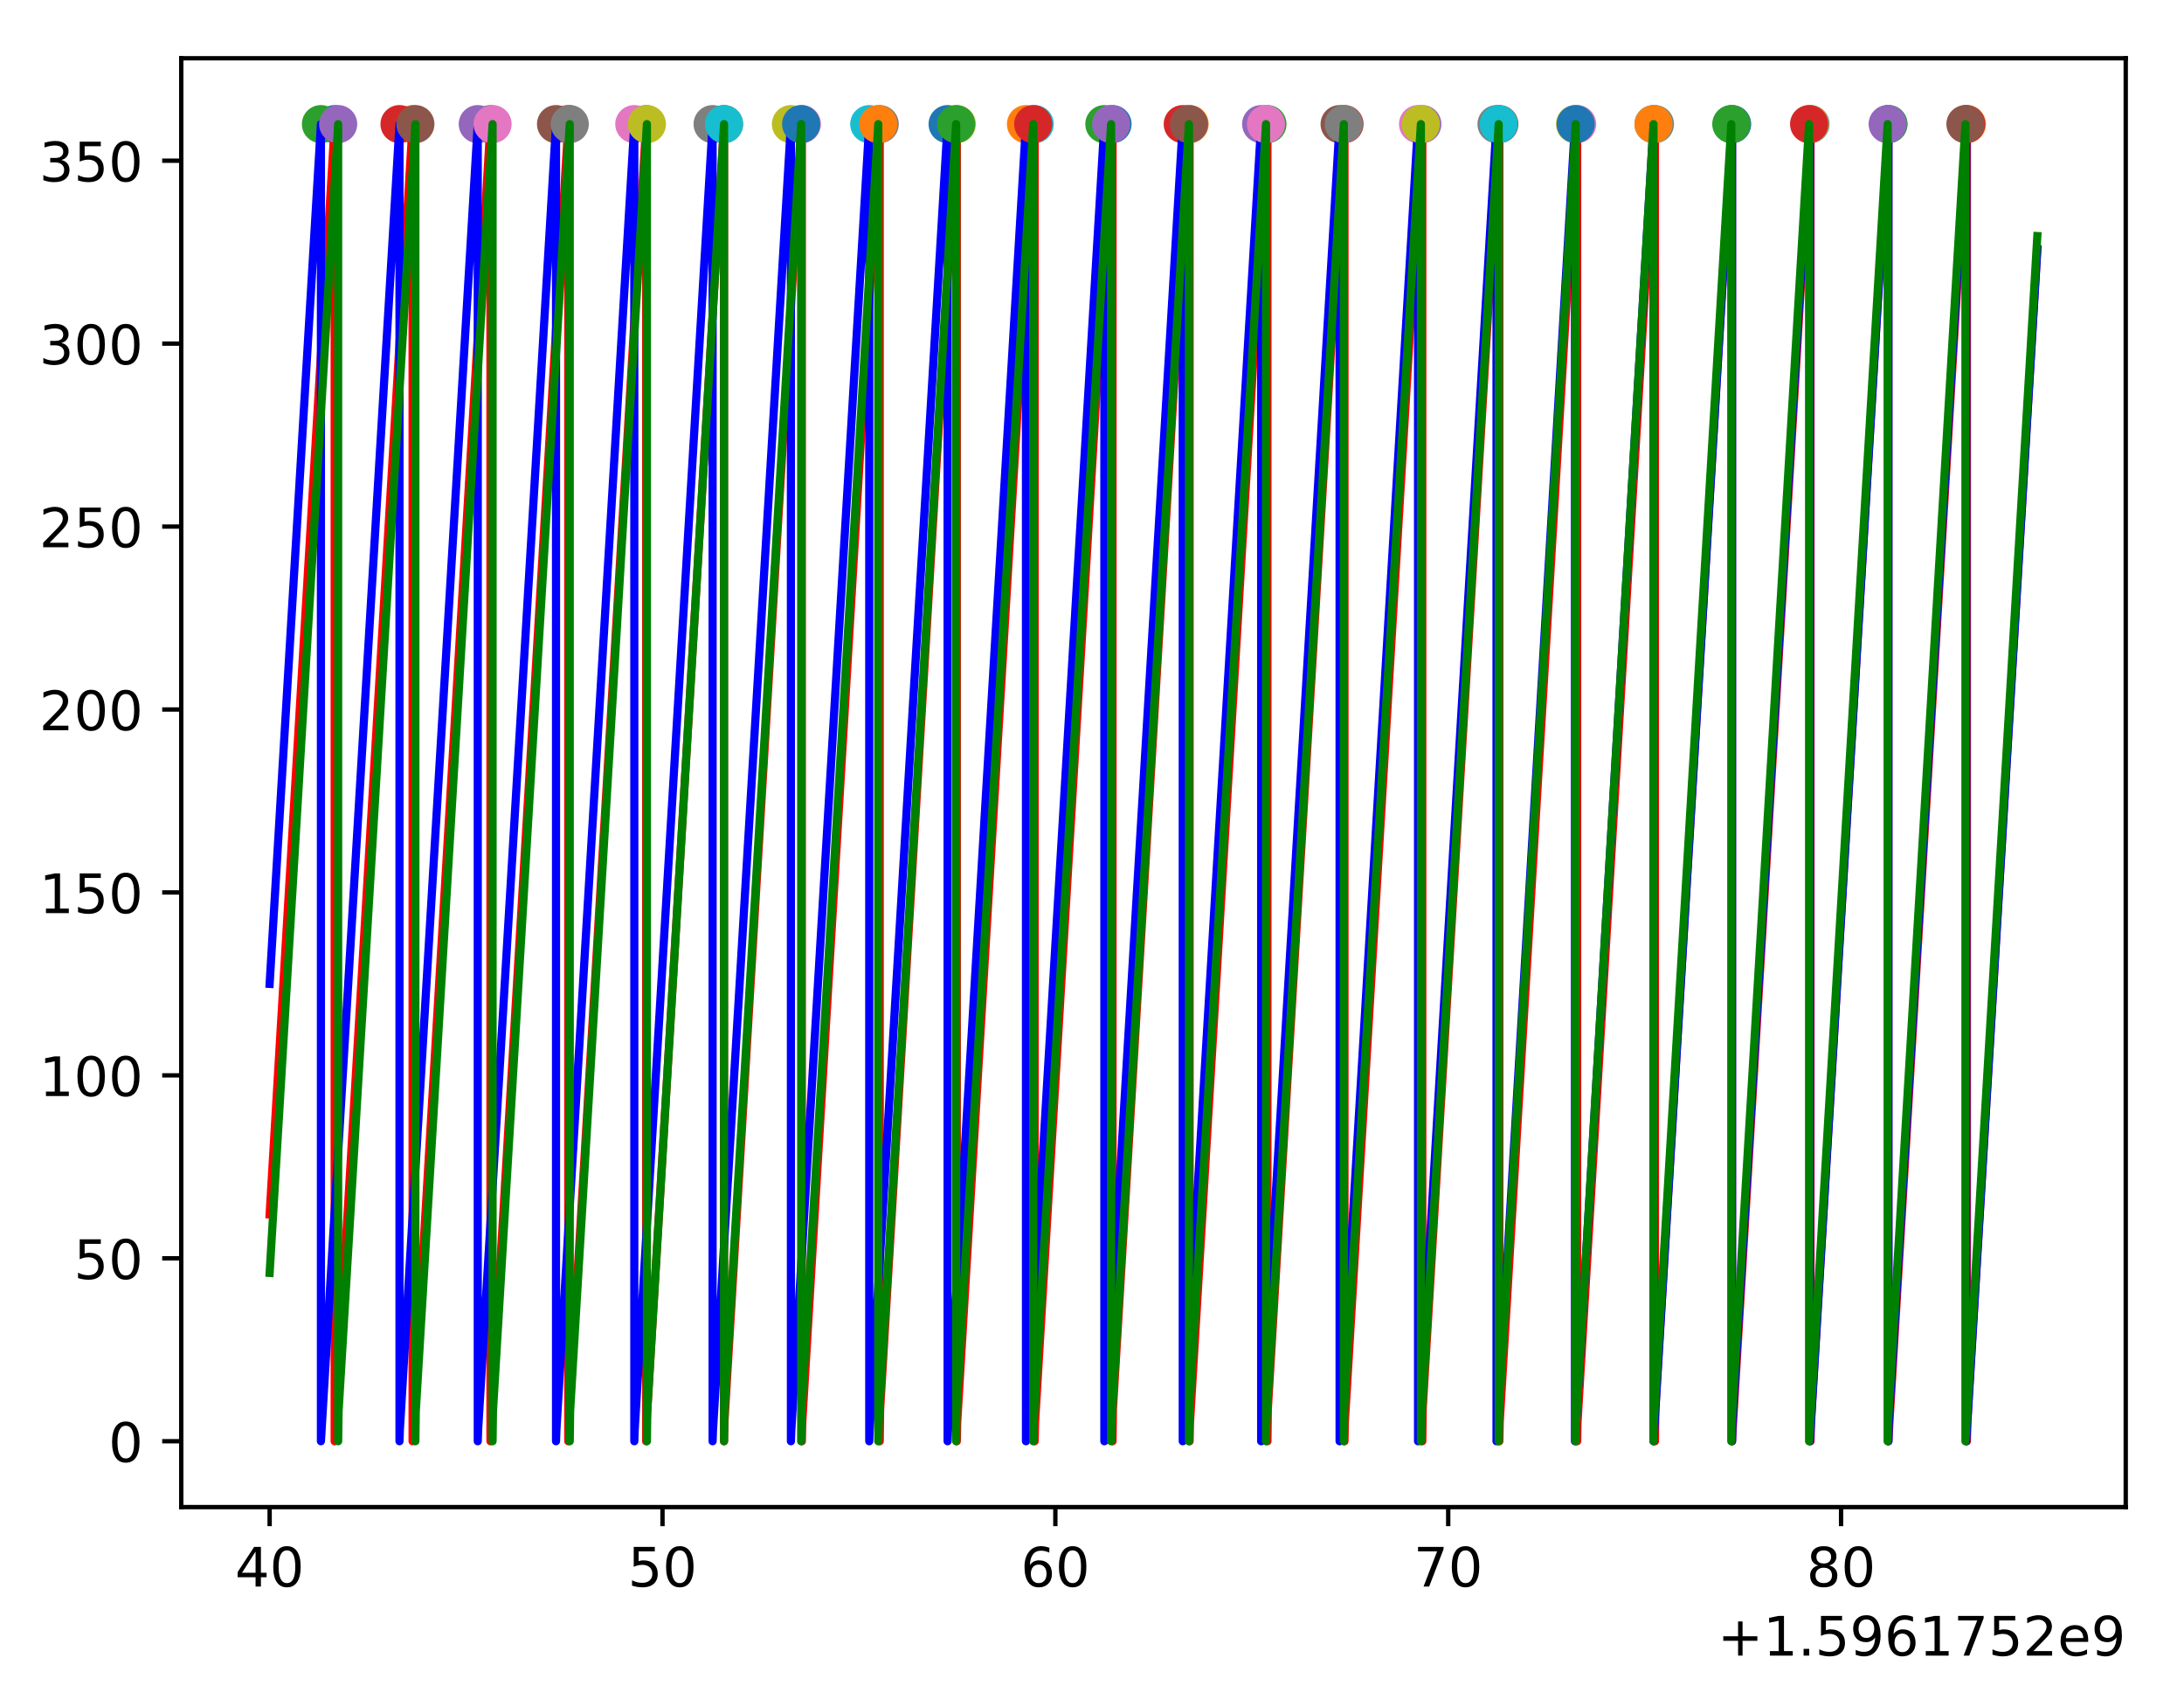 <?xml version="1.0" encoding="utf-8" standalone="no"?>
<!DOCTYPE svg PUBLIC "-//W3C//DTD SVG 1.1//EN"
  "http://www.w3.org/Graphics/SVG/1.1/DTD/svg11.dtd">
<!-- Created with matplotlib (https://matplotlib.org/) -->
<svg height="313.368pt" version="1.1" viewBox="0 0 401.108 313.368" width="401.108pt" xmlns="http://www.w3.org/2000/svg" xmlns:xlink="http://www.w3.org/1999/xlink">
 <defs>
  <style type="text/css">
*{stroke-linecap:butt;stroke-linejoin:round;}
  </style>
 </defs>
 <g id="figure_1">
  <g id="patch_1">
   <path d="M 0 313.368 
L 401.108 313.368 
L 401.108 0 
L 0 0 
z
" style="fill:#ffffff;"/>
  </g>
  <g id="axes_1">
   <g id="patch_2">
    <path d="M 33.288 276.812 
L 390.408 276.812 
L 390.408 10.7 
L 33.288 10.7 
z
" style="fill:#ffffff;"/>
   </g>
   <g id="matplotlib.axis_1">
    <g id="xtick_1">
     <g id="line2d_1">
      <defs>
       <path d="M 0 0 
L 0 3.5 
" id="m1f802577fe" style="stroke:#000000;stroke-width:0.8;"/>
      </defs>
      <g>
       <use style="stroke:#000000;stroke-width:0.8;" x="49.52" xlink:href="#m1f802577fe" y="276.812"/>
      </g>
     </g>
     <g id="text_1">
      <!-- 40 -->
      <defs>
       <path d="M 37.797 64.312 
L 12.891 25.391 
L 37.797 25.391 
z
M 35.203 72.906 
L 47.609 72.906 
L 47.609 25.391 
L 58.016 25.391 
L 58.016 17.188 
L 47.609 17.188 
L 47.609 0 
L 37.797 0 
L 37.797 17.188 
L 4.891 17.188 
L 4.891 26.703 
z
" id="DejaVuSans-52"/>
       <path d="M 31.781 66.406 
Q 24.172 66.406 20.328 58.906 
Q 16.5 51.422 16.5 36.375 
Q 16.5 21.391 20.328 13.891 
Q 24.172 6.391 31.781 6.391 
Q 39.453 6.391 43.281 13.891 
Q 47.125 21.391 47.125 36.375 
Q 47.125 51.422 43.281 58.906 
Q 39.453 66.406 31.781 66.406 
z
M 31.781 74.219 
Q 44.047 74.219 50.516 64.516 
Q 56.984 54.828 56.984 36.375 
Q 56.984 17.969 50.516 8.266 
Q 44.047 -1.422 31.781 -1.422 
Q 19.531 -1.422 13.062 8.266 
Q 6.594 17.969 6.594 36.375 
Q 6.594 54.828 13.062 64.516 
Q 19.531 74.219 31.781 74.219 
z
" id="DejaVuSans-48"/>
      </defs>
      <g transform="translate(43.158 291.41)scale(0.1 -0.1)">
       <use xlink:href="#DejaVuSans-52"/>
       <use x="63.623" xlink:href="#DejaVuSans-48"/>
      </g>
     </g>
    </g>
    <g id="xtick_2">
     <g id="line2d_2">
      <g>
       <use style="stroke:#000000;stroke-width:0.8;" x="121.672" xlink:href="#m1f802577fe" y="276.812"/>
      </g>
     </g>
     <g id="text_2">
      <!-- 50 -->
      <defs>
       <path d="M 10.797 72.906 
L 49.516 72.906 
L 49.516 64.594 
L 19.828 64.594 
L 19.828 46.734 
Q 21.969 47.469 24.109 47.828 
Q 26.266 48.188 28.422 48.188 
Q 40.625 48.188 47.75 41.5 
Q 54.891 34.812 54.891 23.391 
Q 54.891 11.625 47.562 5.094 
Q 40.234 -1.422 26.906 -1.422 
Q 22.312 -1.422 17.547 -0.641 
Q 12.797 0.141 7.719 1.703 
L 7.719 11.625 
Q 12.109 9.234 16.797 8.062 
Q 21.484 6.891 26.703 6.891 
Q 35.156 6.891 40.078 11.328 
Q 45.016 15.766 45.016 23.391 
Q 45.016 31 40.078 35.438 
Q 35.156 39.891 26.703 39.891 
Q 22.75 39.891 18.812 39.016 
Q 14.891 38.141 10.797 36.281 
z
" id="DejaVuSans-53"/>
      </defs>
      <g transform="translate(115.309 291.41)scale(0.1 -0.1)">
       <use xlink:href="#DejaVuSans-53"/>
       <use x="63.623" xlink:href="#DejaVuSans-48"/>
      </g>
     </g>
    </g>
    <g id="xtick_3">
     <g id="line2d_3">
      <g>
       <use style="stroke:#000000;stroke-width:0.8;" x="193.824" xlink:href="#m1f802577fe" y="276.812"/>
      </g>
     </g>
     <g id="text_3">
      <!-- 60 -->
      <defs>
       <path d="M 33.016 40.375 
Q 26.375 40.375 22.484 35.828 
Q 18.609 31.297 18.609 23.391 
Q 18.609 15.531 22.484 10.953 
Q 26.375 6.391 33.016 6.391 
Q 39.656 6.391 43.531 10.953 
Q 47.406 15.531 47.406 23.391 
Q 47.406 31.297 43.531 35.828 
Q 39.656 40.375 33.016 40.375 
z
M 52.594 71.297 
L 52.594 62.312 
Q 48.875 64.062 45.094 64.984 
Q 41.312 65.922 37.594 65.922 
Q 27.828 65.922 22.672 59.328 
Q 17.531 52.734 16.797 39.406 
Q 19.672 43.656 24.016 45.922 
Q 28.375 48.188 33.594 48.188 
Q 44.578 48.188 50.953 41.516 
Q 57.328 34.859 57.328 23.391 
Q 57.328 12.156 50.688 5.359 
Q 44.047 -1.422 33.016 -1.422 
Q 20.359 -1.422 13.672 8.266 
Q 6.984 17.969 6.984 36.375 
Q 6.984 53.656 15.188 63.938 
Q 23.391 74.219 37.203 74.219 
Q 40.922 74.219 44.703 73.484 
Q 48.484 72.75 52.594 71.297 
z
" id="DejaVuSans-54"/>
      </defs>
      <g transform="translate(187.461 291.41)scale(0.1 -0.1)">
       <use xlink:href="#DejaVuSans-54"/>
       <use x="63.623" xlink:href="#DejaVuSans-48"/>
      </g>
     </g>
    </g>
    <g id="xtick_4">
     <g id="line2d_4">
      <g>
       <use style="stroke:#000000;stroke-width:0.8;" x="265.975" xlink:href="#m1f802577fe" y="276.812"/>
      </g>
     </g>
     <g id="text_4">
      <!-- 70 -->
      <defs>
       <path d="M 8.203 72.906 
L 55.078 72.906 
L 55.078 68.703 
L 28.609 0 
L 18.312 0 
L 43.219 64.594 
L 8.203 64.594 
z
" id="DejaVuSans-55"/>
      </defs>
      <g transform="translate(259.613 291.41)scale(0.1 -0.1)">
       <use xlink:href="#DejaVuSans-55"/>
       <use x="63.623" xlink:href="#DejaVuSans-48"/>
      </g>
     </g>
    </g>
    <g id="xtick_5">
     <g id="line2d_5">
      <g>
       <use style="stroke:#000000;stroke-width:0.8;" x="338.127" xlink:href="#m1f802577fe" y="276.812"/>
      </g>
     </g>
     <g id="text_5">
      <!-- 80 -->
      <defs>
       <path d="M 31.781 34.625 
Q 24.75 34.625 20.719 30.859 
Q 16.703 27.094 16.703 20.516 
Q 16.703 13.922 20.719 10.156 
Q 24.75 6.391 31.781 6.391 
Q 38.812 6.391 42.859 10.172 
Q 46.922 13.969 46.922 20.516 
Q 46.922 27.094 42.891 30.859 
Q 38.875 34.625 31.781 34.625 
z
M 21.922 38.812 
Q 15.578 40.375 12.031 44.719 
Q 8.5 49.078 8.5 55.328 
Q 8.5 64.062 14.719 69.141 
Q 20.953 74.219 31.781 74.219 
Q 42.672 74.219 48.875 69.141 
Q 55.078 64.062 55.078 55.328 
Q 55.078 49.078 51.531 44.719 
Q 48 40.375 41.703 38.812 
Q 48.828 37.156 52.797 32.312 
Q 56.781 27.484 56.781 20.516 
Q 56.781 9.906 50.312 4.234 
Q 43.844 -1.422 31.781 -1.422 
Q 19.734 -1.422 13.25 4.234 
Q 6.781 9.906 6.781 20.516 
Q 6.781 27.484 10.781 32.312 
Q 14.797 37.156 21.922 38.812 
z
M 18.312 54.391 
Q 18.312 48.734 21.844 45.562 
Q 25.391 42.391 31.781 42.391 
Q 38.141 42.391 41.719 45.562 
Q 45.312 48.734 45.312 54.391 
Q 45.312 60.062 41.719 63.234 
Q 38.141 66.406 31.781 66.406 
Q 25.391 66.406 21.844 63.234 
Q 18.312 60.062 18.312 54.391 
z
" id="DejaVuSans-56"/>
      </defs>
      <g transform="translate(331.765 291.41)scale(0.1 -0.1)">
       <use xlink:href="#DejaVuSans-56"/>
       <use x="63.623" xlink:href="#DejaVuSans-48"/>
      </g>
     </g>
    </g>
    <g id="text_6">
     <!-- +1.5961752e9 -->
     <defs>
      <path d="M 46 62.703 
L 46 35.5 
L 73.188 35.5 
L 73.188 27.203 
L 46 27.203 
L 46 0 
L 37.797 0 
L 37.797 27.203 
L 10.594 27.203 
L 10.594 35.5 
L 37.797 35.5 
L 37.797 62.703 
z
" id="DejaVuSans-43"/>
      <path d="M 12.406 8.297 
L 28.516 8.297 
L 28.516 63.922 
L 10.984 60.406 
L 10.984 69.391 
L 28.422 72.906 
L 38.281 72.906 
L 38.281 8.297 
L 54.391 8.297 
L 54.391 0 
L 12.406 0 
z
" id="DejaVuSans-49"/>
      <path d="M 10.688 12.406 
L 21 12.406 
L 21 0 
L 10.688 0 
z
" id="DejaVuSans-46"/>
      <path d="M 10.984 1.516 
L 10.984 10.5 
Q 14.703 8.734 18.5 7.812 
Q 22.312 6.891 25.984 6.891 
Q 35.75 6.891 40.891 13.453 
Q 46.047 20.016 46.781 33.406 
Q 43.953 29.203 39.594 26.953 
Q 35.25 24.703 29.984 24.703 
Q 19.047 24.703 12.672 31.312 
Q 6.297 37.938 6.297 49.422 
Q 6.297 60.641 12.938 67.422 
Q 19.578 74.219 30.609 74.219 
Q 43.266 74.219 49.922 64.516 
Q 56.594 54.828 56.594 36.375 
Q 56.594 19.141 48.406 8.859 
Q 40.234 -1.422 26.422 -1.422 
Q 22.703 -1.422 18.891 -0.688 
Q 15.094 0.047 10.984 1.516 
z
M 30.609 32.422 
Q 37.25 32.422 41.125 36.953 
Q 45.016 41.5 45.016 49.422 
Q 45.016 57.281 41.125 61.844 
Q 37.25 66.406 30.609 66.406 
Q 23.969 66.406 20.094 61.844 
Q 16.219 57.281 16.219 49.422 
Q 16.219 41.5 20.094 36.953 
Q 23.969 32.422 30.609 32.422 
z
" id="DejaVuSans-57"/>
      <path d="M 19.188 8.297 
L 53.609 8.297 
L 53.609 0 
L 7.328 0 
L 7.328 8.297 
Q 12.938 14.109 22.625 23.891 
Q 32.328 33.688 34.812 36.531 
Q 39.547 41.844 41.422 45.531 
Q 43.312 49.219 43.312 52.781 
Q 43.312 58.594 39.234 62.25 
Q 35.156 65.922 28.609 65.922 
Q 23.969 65.922 18.812 64.312 
Q 13.672 62.703 7.812 59.422 
L 7.812 69.391 
Q 13.766 71.781 18.938 73 
Q 24.125 74.219 28.422 74.219 
Q 39.75 74.219 46.484 68.547 
Q 53.219 62.891 53.219 53.422 
Q 53.219 48.922 51.531 44.891 
Q 49.859 40.875 45.406 35.406 
Q 44.188 33.984 37.641 27.219 
Q 31.109 20.453 19.188 8.297 
z
" id="DejaVuSans-50"/>
      <path d="M 56.203 29.594 
L 56.203 25.203 
L 14.891 25.203 
Q 15.484 15.922 20.484 11.062 
Q 25.484 6.203 34.422 6.203 
Q 39.594 6.203 44.453 7.469 
Q 49.312 8.734 54.109 11.281 
L 54.109 2.781 
Q 49.266 0.734 44.188 -0.344 
Q 39.109 -1.422 33.891 -1.422 
Q 20.797 -1.422 13.156 6.188 
Q 5.516 13.812 5.516 26.812 
Q 5.516 40.234 12.766 48.109 
Q 20.016 56 32.328 56 
Q 43.359 56 49.781 48.891 
Q 56.203 41.797 56.203 29.594 
z
M 47.219 32.234 
Q 47.125 39.594 43.094 43.984 
Q 39.062 48.391 32.422 48.391 
Q 24.906 48.391 20.391 44.141 
Q 15.875 39.891 15.188 32.172 
z
" id="DejaVuSans-101"/>
     </defs>
     <g transform="translate(315.434 304.089)scale(0.1 -0.1)">
      <use xlink:href="#DejaVuSans-43"/>
      <use x="83.789" xlink:href="#DejaVuSans-49"/>
      <use x="147.412" xlink:href="#DejaVuSans-46"/>
      <use x="179.199" xlink:href="#DejaVuSans-53"/>
      <use x="242.822" xlink:href="#DejaVuSans-57"/>
      <use x="306.445" xlink:href="#DejaVuSans-54"/>
      <use x="370.068" xlink:href="#DejaVuSans-49"/>
      <use x="433.691" xlink:href="#DejaVuSans-55"/>
      <use x="497.314" xlink:href="#DejaVuSans-53"/>
      <use x="560.938" xlink:href="#DejaVuSans-50"/>
      <use x="624.561" xlink:href="#DejaVuSans-101"/>
      <use x="686.084" xlink:href="#DejaVuSans-57"/>
     </g>
    </g>
   </g>
   <g id="matplotlib.axis_2">
    <g id="ytick_1">
     <g id="line2d_6">
      <defs>
       <path d="M 0 0 
L -3.5 0 
" id="m8d73170fab" style="stroke:#000000;stroke-width:0.8;"/>
      </defs>
      <g>
       <use style="stroke:#000000;stroke-width:0.8;" x="33.288" xlink:href="#m8d73170fab" y="264.716"/>
      </g>
     </g>
     <g id="text_7">
      <!-- 0 -->
      <g transform="translate(19.925 268.515)scale(0.1 -0.1)">
       <use xlink:href="#DejaVuSans-48"/>
      </g>
     </g>
    </g>
    <g id="ytick_2">
     <g id="line2d_7">
      <g>
       <use style="stroke:#000000;stroke-width:0.8;" x="33.288" xlink:href="#m8d73170fab" y="231.116"/>
      </g>
     </g>
     <g id="text_8">
      <!-- 50 -->
      <g transform="translate(13.562 234.915)scale(0.1 -0.1)">
       <use xlink:href="#DejaVuSans-53"/>
       <use x="63.623" xlink:href="#DejaVuSans-48"/>
      </g>
     </g>
    </g>
    <g id="ytick_3">
     <g id="line2d_8">
      <g>
       <use style="stroke:#000000;stroke-width:0.8;" x="33.288" xlink:href="#m8d73170fab" y="197.516"/>
      </g>
     </g>
     <g id="text_9">
      <!-- 100 -->
      <g transform="translate(7.2 201.315)scale(0.1 -0.1)">
       <use xlink:href="#DejaVuSans-49"/>
       <use x="63.623" xlink:href="#DejaVuSans-48"/>
       <use x="127.246" xlink:href="#DejaVuSans-48"/>
      </g>
     </g>
    </g>
    <g id="ytick_4">
     <g id="line2d_9">
      <g>
       <use style="stroke:#000000;stroke-width:0.8;" x="33.288" xlink:href="#m8d73170fab" y="163.916"/>
      </g>
     </g>
     <g id="text_10">
      <!-- 150 -->
      <g transform="translate(7.2 167.715)scale(0.1 -0.1)">
       <use xlink:href="#DejaVuSans-49"/>
       <use x="63.623" xlink:href="#DejaVuSans-53"/>
       <use x="127.246" xlink:href="#DejaVuSans-48"/>
      </g>
     </g>
    </g>
    <g id="ytick_5">
     <g id="line2d_10">
      <g>
       <use style="stroke:#000000;stroke-width:0.8;" x="33.288" xlink:href="#m8d73170fab" y="130.316"/>
      </g>
     </g>
     <g id="text_11">
      <!-- 200 -->
      <g transform="translate(7.2 134.115)scale(0.1 -0.1)">
       <use xlink:href="#DejaVuSans-50"/>
       <use x="63.623" xlink:href="#DejaVuSans-48"/>
       <use x="127.246" xlink:href="#DejaVuSans-48"/>
      </g>
     </g>
    </g>
    <g id="ytick_6">
     <g id="line2d_11">
      <g>
       <use style="stroke:#000000;stroke-width:0.8;" x="33.288" xlink:href="#m8d73170fab" y="96.716"/>
      </g>
     </g>
     <g id="text_12">
      <!-- 250 -->
      <g transform="translate(7.2 100.515)scale(0.1 -0.1)">
       <use xlink:href="#DejaVuSans-50"/>
       <use x="63.623" xlink:href="#DejaVuSans-53"/>
       <use x="127.246" xlink:href="#DejaVuSans-48"/>
      </g>
     </g>
    </g>
    <g id="ytick_7">
     <g id="line2d_12">
      <g>
       <use style="stroke:#000000;stroke-width:0.8;" x="33.288" xlink:href="#m8d73170fab" y="63.116"/>
      </g>
     </g>
     <g id="text_13">
      <!-- 300 -->
      <defs>
       <path d="M 40.578 39.312 
Q 47.656 37.797 51.625 33 
Q 55.609 28.219 55.609 21.188 
Q 55.609 10.406 48.188 4.484 
Q 40.766 -1.422 27.094 -1.422 
Q 22.516 -1.422 17.656 -0.516 
Q 12.797 0.391 7.625 2.203 
L 7.625 11.719 
Q 11.719 9.328 16.594 8.109 
Q 21.484 6.891 26.812 6.891 
Q 36.078 6.891 40.938 10.547 
Q 45.797 14.203 45.797 21.188 
Q 45.797 27.641 41.281 31.266 
Q 36.766 34.906 28.719 34.906 
L 20.219 34.906 
L 20.219 43.016 
L 29.109 43.016 
Q 36.375 43.016 40.234 45.922 
Q 44.094 48.828 44.094 54.297 
Q 44.094 59.906 40.109 62.906 
Q 36.141 65.922 28.719 65.922 
Q 24.656 65.922 20.016 65.031 
Q 15.375 64.156 9.812 62.312 
L 9.812 71.094 
Q 15.438 72.656 20.344 73.438 
Q 25.25 74.219 29.594 74.219 
Q 40.828 74.219 47.359 69.109 
Q 53.906 64.016 53.906 55.328 
Q 53.906 49.266 50.438 45.094 
Q 46.969 40.922 40.578 39.312 
z
" id="DejaVuSans-51"/>
      </defs>
      <g transform="translate(7.2 66.915)scale(0.1 -0.1)">
       <use xlink:href="#DejaVuSans-51"/>
       <use x="63.623" xlink:href="#DejaVuSans-48"/>
       <use x="127.246" xlink:href="#DejaVuSans-48"/>
      </g>
     </g>
    </g>
    <g id="ytick_8">
     <g id="line2d_13">
      <g>
       <use style="stroke:#000000;stroke-width:0.8;" x="33.288" xlink:href="#m8d73170fab" y="29.516"/>
      </g>
     </g>
     <g id="text_14">
      <!-- 350 -->
      <g transform="translate(7.2 33.315)scale(0.1 -0.1)">
       <use xlink:href="#DejaVuSans-51"/>
       <use x="63.623" xlink:href="#DejaVuSans-53"/>
       <use x="127.246" xlink:href="#DejaVuSans-48"/>
      </g>
     </g>
    </g>
   </g>
   <g id="line2d_14">
    <path clip-path="url(#p91c4d97c9e)" d="M 61.466 22.796 
" style="fill:none;stroke:#1f77b4;stroke-linecap:square;stroke-width:1.5;"/>
    <defs>
     <path d="M 0 3 
C 0.796 3 1.559 2.684 2.121 2.121 
C 2.684 1.559 3 0.796 3 0 
C 3 -0.796 2.684 -1.559 2.121 -2.121 
C 1.559 -2.684 0.796 -3 0 -3 
C -0.796 -3 -1.559 -2.684 -2.121 -2.121 
C -2.684 -1.559 -3 -0.796 -3 0 
C -3 0.796 -2.684 1.559 -2.121 2.121 
C -1.559 2.684 -0.796 3 0 3 
z
" id="m5214c81b99" style="stroke:#1f77b4;"/>
    </defs>
    <g clip-path="url(#p91c4d97c9e)">
     <use style="fill:#1f77b4;stroke:#1f77b4;" x="61.466" xlink:href="#m5214c81b99" y="22.796"/>
    </g>
   </g>
   <g id="line2d_15">
    <path clip-path="url(#p91c4d97c9e)" d="M 75.775 22.796 
" style="fill:none;stroke:#ff7f0e;stroke-linecap:square;stroke-width:1.5;"/>
    <defs>
     <path d="M 0 3 
C 0.796 3 1.559 2.684 2.121 2.121 
C 2.684 1.559 3 0.796 3 0 
C 3 -0.796 2.684 -1.559 2.121 -2.121 
C 1.559 -2.684 0.796 -3 0 -3 
C -0.796 -3 -1.559 -2.684 -2.121 -2.121 
C -2.684 -1.559 -3 -0.796 -3 0 
C -3 0.796 -2.684 1.559 -2.121 2.121 
C -1.559 2.684 -0.796 3 0 3 
z
" id="m41d8938218" style="stroke:#ff7f0e;"/>
    </defs>
    <g clip-path="url(#p91c4d97c9e)">
     <use style="fill:#ff7f0e;stroke:#ff7f0e;" x="75.775" xlink:href="#m41d8938218" y="22.796"/>
    </g>
   </g>
   <g id="line2d_16">
    <path clip-path="url(#p91c4d97c9e)" d="M 90.073 22.796 
" style="fill:none;stroke:#2ca02c;stroke-linecap:square;stroke-width:1.5;"/>
    <defs>
     <path d="M 0 3 
C 0.796 3 1.559 2.684 2.121 2.121 
C 2.684 1.559 3 0.796 3 0 
C 3 -0.796 2.684 -1.559 2.121 -2.121 
C 1.559 -2.684 0.796 -3 0 -3 
C -0.796 -3 -1.559 -2.684 -2.121 -2.121 
C -2.684 -1.559 -3 -0.796 -3 0 
C -3 0.796 -2.684 1.559 -2.121 2.121 
C -1.559 2.684 -0.796 3 0 3 
z
" id="m6f500041a9" style="stroke:#2ca02c;"/>
    </defs>
    <g clip-path="url(#p91c4d97c9e)">
     <use style="fill:#2ca02c;stroke:#2ca02c;" x="90.073" xlink:href="#m6f500041a9" y="22.796"/>
    </g>
   </g>
   <g id="line2d_17">
    <path clip-path="url(#p91c4d97c9e)" d="M 104.371 22.796 
" style="fill:none;stroke:#d62728;stroke-linecap:square;stroke-width:1.5;"/>
    <defs>
     <path d="M 0 3 
C 0.796 3 1.559 2.684 2.121 2.121 
C 2.684 1.559 3 0.796 3 0 
C 3 -0.796 2.684 -1.559 2.121 -2.121 
C 1.559 -2.684 0.796 -3 0 -3 
C -0.796 -3 -1.559 -2.684 -2.121 -2.121 
C -2.684 -1.559 -3 -0.796 -3 0 
C -3 0.796 -2.684 1.559 -2.121 2.121 
C -1.559 2.684 -0.796 3 0 3 
z
" id="md5a5acafc4" style="stroke:#d62728;"/>
    </defs>
    <g clip-path="url(#p91c4d97c9e)">
     <use style="fill:#d62728;stroke:#d62728;" x="104.371" xlink:href="#md5a5acafc4" y="22.796"/>
    </g>
   </g>
   <g id="line2d_18">
    <path clip-path="url(#p91c4d97c9e)" d="M 118.669 22.796 
" style="fill:none;stroke:#9467bd;stroke-linecap:square;stroke-width:1.5;"/>
    <defs>
     <path d="M 0 3 
C 0.796 3 1.559 2.684 2.121 2.121 
C 2.684 1.559 3 0.796 3 0 
C 3 -0.796 2.684 -1.559 2.121 -2.121 
C 1.559 -2.684 0.796 -3 0 -3 
C -0.796 -3 -1.559 -2.684 -2.121 -2.121 
C -2.684 -1.559 -3 -0.796 -3 0 
C -3 0.796 -2.684 1.559 -2.121 2.121 
C -1.559 2.684 -0.796 3 0 3 
z
" id="m4a5d03759a" style="stroke:#9467bd;"/>
    </defs>
    <g clip-path="url(#p91c4d97c9e)">
     <use style="fill:#9467bd;stroke:#9467bd;" x="118.669" xlink:href="#m4a5d03759a" y="22.796"/>
    </g>
   </g>
   <g id="line2d_19">
    <path clip-path="url(#p91c4d97c9e)" d="M 132.968 22.796 
" style="fill:none;stroke:#8c564b;stroke-linecap:square;stroke-width:1.5;"/>
    <defs>
     <path d="M 0 3 
C 0.796 3 1.559 2.684 2.121 2.121 
C 2.684 1.559 3 0.796 3 0 
C 3 -0.796 2.684 -1.559 2.121 -2.121 
C 1.559 -2.684 0.796 -3 0 -3 
C -0.796 -3 -1.559 -2.684 -2.121 -2.121 
C -2.684 -1.559 -3 -0.796 -3 0 
C -3 0.796 -2.684 1.559 -2.121 2.121 
C -1.559 2.684 -0.796 3 0 3 
z
" id="m39c9a3507d" style="stroke:#8c564b;"/>
    </defs>
    <g clip-path="url(#p91c4d97c9e)">
     <use style="fill:#8c564b;stroke:#8c564b;" x="132.968" xlink:href="#m39c9a3507d" y="22.796"/>
    </g>
   </g>
   <g id="line2d_20">
    <path clip-path="url(#p91c4d97c9e)" d="M 147.268 22.796 
" style="fill:none;stroke:#e377c2;stroke-linecap:square;stroke-width:1.5;"/>
    <defs>
     <path d="M 0 3 
C 0.796 3 1.559 2.684 2.121 2.121 
C 2.684 1.559 3 0.796 3 0 
C 3 -0.796 2.684 -1.559 2.121 -2.121 
C 1.559 -2.684 0.796 -3 0 -3 
C -0.796 -3 -1.559 -2.684 -2.121 -2.121 
C -2.684 -1.559 -3 -0.796 -3 0 
C -3 0.796 -2.684 1.559 -2.121 2.121 
C -1.559 2.684 -0.796 3 0 3 
z
" id="m843eebe961" style="stroke:#e377c2;"/>
    </defs>
    <g clip-path="url(#p91c4d97c9e)">
     <use style="fill:#e377c2;stroke:#e377c2;" x="147.268" xlink:href="#m843eebe961" y="22.796"/>
    </g>
   </g>
   <g id="line2d_21">
    <path clip-path="url(#p91c4d97c9e)" d="M 161.568 22.796 
" style="fill:none;stroke:#7f7f7f;stroke-linecap:square;stroke-width:1.5;"/>
    <defs>
     <path d="M 0 3 
C 0.796 3 1.559 2.684 2.121 2.121 
C 2.684 1.559 3 0.796 3 0 
C 3 -0.796 2.684 -1.559 2.121 -2.121 
C 1.559 -2.684 0.796 -3 0 -3 
C -0.796 -3 -1.559 -2.684 -2.121 -2.121 
C -2.684 -1.559 -3 -0.796 -3 0 
C -3 0.796 -2.684 1.559 -2.121 2.121 
C -1.559 2.684 -0.796 3 0 3 
z
" id="m3ef8dd8b7e" style="stroke:#7f7f7f;"/>
    </defs>
    <g clip-path="url(#p91c4d97c9e)">
     <use style="fill:#7f7f7f;stroke:#7f7f7f;" x="161.568" xlink:href="#m3ef8dd8b7e" y="22.796"/>
    </g>
   </g>
   <g id="line2d_22">
    <path clip-path="url(#p91c4d97c9e)" d="M 175.726 22.796 
" style="fill:none;stroke:#bcbd22;stroke-linecap:square;stroke-width:1.5;"/>
    <defs>
     <path d="M 0 3 
C 0.796 3 1.559 2.684 2.121 2.121 
C 2.684 1.559 3 0.796 3 0 
C 3 -0.796 2.684 -1.559 2.121 -2.121 
C 1.559 -2.684 0.796 -3 0 -3 
C -0.796 -3 -1.559 -2.684 -2.121 -2.121 
C -2.684 -1.559 -3 -0.796 -3 0 
C -3 0.796 -2.684 1.559 -2.121 2.121 
C -1.559 2.684 -0.796 3 0 3 
z
" id="m3987ee5e9d" style="stroke:#bcbd22;"/>
    </defs>
    <g clip-path="url(#p91c4d97c9e)">
     <use style="fill:#bcbd22;stroke:#bcbd22;" x="175.726" xlink:href="#m3987ee5e9d" y="22.796"/>
    </g>
   </g>
   <g id="line2d_23">
    <path clip-path="url(#p91c4d97c9e)" d="M 190.027 22.796 
" style="fill:none;stroke:#17becf;stroke-linecap:square;stroke-width:1.5;"/>
    <defs>
     <path d="M 0 3 
C 0.796 3 1.559 2.684 2.121 2.121 
C 2.684 1.559 3 0.796 3 0 
C 3 -0.796 2.684 -1.559 2.121 -2.121 
C 1.559 -2.684 0.796 -3 0 -3 
C -0.796 -3 -1.559 -2.684 -2.121 -2.121 
C -2.684 -1.559 -3 -0.796 -3 0 
C -3 0.796 -2.684 1.559 -2.121 2.121 
C -1.559 2.684 -0.796 3 0 3 
z
" id="mc2c0e9cace" style="stroke:#17becf;"/>
    </defs>
    <g clip-path="url(#p91c4d97c9e)">
     <use style="fill:#17becf;stroke:#17becf;" x="190.027" xlink:href="#mc2c0e9cace" y="22.796"/>
    </g>
   </g>
   <g id="line2d_24">
    <path clip-path="url(#p91c4d97c9e)" d="M 204.327 22.796 
" style="fill:none;stroke:#1f77b4;stroke-linecap:square;stroke-width:1.5;"/>
    <g clip-path="url(#p91c4d97c9e)">
     <use style="fill:#1f77b4;stroke:#1f77b4;" x="204.327" xlink:href="#m5214c81b99" y="22.796"/>
    </g>
   </g>
   <g id="line2d_25">
    <path clip-path="url(#p91c4d97c9e)" d="M 218.481 22.796 
" style="fill:none;stroke:#ff7f0e;stroke-linecap:square;stroke-width:1.5;"/>
    <g clip-path="url(#p91c4d97c9e)">
     <use style="fill:#ff7f0e;stroke:#ff7f0e;" x="218.481" xlink:href="#m41d8938218" y="22.796"/>
    </g>
   </g>
   <g id="line2d_26">
    <path clip-path="url(#p91c4d97c9e)" d="M 232.777 22.796 
" style="fill:none;stroke:#2ca02c;stroke-linecap:square;stroke-width:1.5;"/>
    <g clip-path="url(#p91c4d97c9e)">
     <use style="fill:#2ca02c;stroke:#2ca02c;" x="232.777" xlink:href="#m6f500041a9" y="22.796"/>
    </g>
   </g>
   <g id="line2d_27">
    <path clip-path="url(#p91c4d97c9e)" d="M 246.928 22.796 
" style="fill:none;stroke:#d62728;stroke-linecap:square;stroke-width:1.5;"/>
    <g clip-path="url(#p91c4d97c9e)">
     <use style="fill:#d62728;stroke:#d62728;" x="246.928" xlink:href="#md5a5acafc4" y="22.796"/>
    </g>
   </g>
   <g id="line2d_28">
    <path clip-path="url(#p91c4d97c9e)" d="M 261.221 22.796 
" style="fill:none;stroke:#9467bd;stroke-linecap:square;stroke-width:1.5;"/>
    <g clip-path="url(#p91c4d97c9e)">
     <use style="fill:#9467bd;stroke:#9467bd;" x="261.221" xlink:href="#m4a5d03759a" y="22.796"/>
    </g>
   </g>
   <g id="line2d_29">
    <path clip-path="url(#p91c4d97c9e)" d="M 275.368 22.796 
" style="fill:none;stroke:#8c564b;stroke-linecap:square;stroke-width:1.5;"/>
    <g clip-path="url(#p91c4d97c9e)">
     <use style="fill:#8c564b;stroke:#8c564b;" x="275.368" xlink:href="#m39c9a3507d" y="22.796"/>
    </g>
   </g>
   <g id="line2d_30">
    <path clip-path="url(#p91c4d97c9e)" d="M 289.657 22.796 
" style="fill:none;stroke:#e377c2;stroke-linecap:square;stroke-width:1.5;"/>
    <g clip-path="url(#p91c4d97c9e)">
     <use style="fill:#e377c2;stroke:#e377c2;" x="289.657" xlink:href="#m843eebe961" y="22.796"/>
    </g>
   </g>
   <g id="line2d_31">
    <path clip-path="url(#p91c4d97c9e)" d="M 303.944 22.796 
" style="fill:none;stroke:#7f7f7f;stroke-linecap:square;stroke-width:1.5;"/>
    <g clip-path="url(#p91c4d97c9e)">
     <use style="fill:#7f7f7f;stroke:#7f7f7f;" x="303.944" xlink:href="#m3ef8dd8b7e" y="22.796"/>
    </g>
   </g>
   <g id="line2d_32">
    <path clip-path="url(#p91c4d97c9e)" d="M 318.086 22.796 
" style="fill:none;stroke:#bcbd22;stroke-linecap:square;stroke-width:1.5;"/>
    <g clip-path="url(#p91c4d97c9e)">
     <use style="fill:#bcbd22;stroke:#bcbd22;" x="318.086" xlink:href="#m3987ee5e9d" y="22.796"/>
    </g>
   </g>
   <g id="line2d_33">
    <path clip-path="url(#p91c4d97c9e)" d="M 332.517 22.796 
" style="fill:none;stroke:#17becf;stroke-linecap:square;stroke-width:1.5;"/>
    <g clip-path="url(#p91c4d97c9e)">
     <use style="fill:#17becf;stroke:#17becf;" x="332.517" xlink:href="#mc2c0e9cace" y="22.796"/>
    </g>
   </g>
   <g id="line2d_34">
    <path clip-path="url(#p91c4d97c9e)" d="M 346.802 22.796 
" style="fill:none;stroke:#1f77b4;stroke-linecap:square;stroke-width:1.5;"/>
    <g clip-path="url(#p91c4d97c9e)">
     <use style="fill:#1f77b4;stroke:#1f77b4;" x="346.802" xlink:href="#m5214c81b99" y="22.796"/>
    </g>
   </g>
   <g id="line2d_35">
    <path clip-path="url(#p91c4d97c9e)" d="M 361.233 22.796 
" style="fill:none;stroke:#ff7f0e;stroke-linecap:square;stroke-width:1.5;"/>
    <g clip-path="url(#p91c4d97c9e)">
     <use style="fill:#ff7f0e;stroke:#ff7f0e;" x="361.233" xlink:href="#m41d8938218" y="22.796"/>
    </g>
   </g>
   <g id="line2d_36">
    <path clip-path="url(#p91c4d97c9e)" d="M 49.52 223.052 
L 61.466 22.796 
L 61.466 264.716 
L 61.538 261.473 
L 75.775 22.796 
L 75.775 264.716 
L 75.847 261.281 
L 90.073 22.796 
L 90.073 264.716 
L 90.145 261.286 
L 104.371 22.796 
L 104.371 264.716 
L 104.443 261.295 
L 118.669 22.796 
L 118.669 264.716 
L 118.741 261.303 
L 132.968 22.796 
L 132.968 264.716 
L 133.04 261.312 
L 147.268 22.796 
L 147.268 264.716 
L 147.34 261.319 
L 161.568 22.796 
L 161.568 264.716 
L 161.64 258.943 
L 175.726 22.796 
L 175.726 264.716 
L 175.798 261.333 
L 190.027 22.796 
L 190.027 264.716 
L 190.099 261.318 
L 204.327 22.796 
L 204.327 264.716 
L 204.399 258.87 
L 218.481 22.796 
L 218.481 264.716 
L 218.553 261.26 
L 232.777 22.796 
L 232.777 264.716 
L 232.85 258.813 
L 246.928 22.796 
L 246.928 264.716 
L 247 261.201 
L 261.221 22.796 
L 261.221 264.716 
L 261.293 258.75 
L 275.368 22.796 
L 275.368 264.716 
L 275.44 261.137 
L 289.657 22.796 
L 289.657 264.716 
L 289.729 261.115 
L 303.944 22.796 
L 303.944 264.716 
L 304.017 258.661 
L 318.086 22.796 
L 318.086 264.716 
L 318.158 263.506 
L 332.517 22.796 
L 332.517 264.716 
L 332.589 261.074 
L 346.802 22.796 
L 346.802 264.716 
L 346.874 263.506 
L 361.233 22.796 
L 361.233 264.716 
L 361.305 261.074 
L 374.148 45.766 
L 374.148 45.766 
" style="fill:none;stroke:#ff0000;stroke-linecap:square;stroke-width:1.5;"/>
   </g>
   <g id="line2d_37">
    <path clip-path="url(#p91c4d97c9e)" d="M 58.94 22.796 
" style="fill:none;stroke:#2ca02c;stroke-linecap:square;stroke-width:1.5;"/>
    <g clip-path="url(#p91c4d97c9e)">
     <use style="fill:#2ca02c;stroke:#2ca02c;" x="58.94" xlink:href="#m6f500041a9" y="22.796"/>
    </g>
   </g>
   <g id="line2d_38">
    <path clip-path="url(#p91c4d97c9e)" d="M 73.371 22.796 
" style="fill:none;stroke:#d62728;stroke-linecap:square;stroke-width:1.5;"/>
    <g clip-path="url(#p91c4d97c9e)">
     <use style="fill:#d62728;stroke:#d62728;" x="73.371" xlink:href="#md5a5acafc4" y="22.796"/>
    </g>
   </g>
   <g id="line2d_39">
    <path clip-path="url(#p91c4d97c9e)" d="M 87.743 22.796 
" style="fill:none;stroke:#9467bd;stroke-linecap:square;stroke-width:1.5;"/>
    <g clip-path="url(#p91c4d97c9e)">
     <use style="fill:#9467bd;stroke:#9467bd;" x="87.743" xlink:href="#m4a5d03759a" y="22.796"/>
    </g>
   </g>
   <g id="line2d_40">
    <path clip-path="url(#p91c4d97c9e)" d="M 102.117 22.796 
" style="fill:none;stroke:#8c564b;stroke-linecap:square;stroke-width:1.5;"/>
    <g clip-path="url(#p91c4d97c9e)">
     <use style="fill:#8c564b;stroke:#8c564b;" x="102.117" xlink:href="#m39c9a3507d" y="22.796"/>
    </g>
   </g>
   <g id="line2d_41">
    <path clip-path="url(#p91c4d97c9e)" d="M 116.495 22.796 
" style="fill:none;stroke:#e377c2;stroke-linecap:square;stroke-width:1.5;"/>
    <g clip-path="url(#p91c4d97c9e)">
     <use style="fill:#e377c2;stroke:#e377c2;" x="116.495" xlink:href="#m843eebe961" y="22.796"/>
    </g>
   </g>
   <g id="line2d_42">
    <path clip-path="url(#p91c4d97c9e)" d="M 130.875 22.796 
" style="fill:none;stroke:#7f7f7f;stroke-linecap:square;stroke-width:1.5;"/>
    <g clip-path="url(#p91c4d97c9e)">
     <use style="fill:#7f7f7f;stroke:#7f7f7f;" x="130.875" xlink:href="#m3ef8dd8b7e" y="22.796"/>
    </g>
   </g>
   <g id="line2d_43">
    <path clip-path="url(#p91c4d97c9e)" d="M 145.258 22.796 
" style="fill:none;stroke:#bcbd22;stroke-linecap:square;stroke-width:1.5;"/>
    <g clip-path="url(#p91c4d97c9e)">
     <use style="fill:#bcbd22;stroke:#bcbd22;" x="145.258" xlink:href="#m3987ee5e9d" y="22.796"/>
    </g>
   </g>
   <g id="line2d_44">
    <path clip-path="url(#p91c4d97c9e)" d="M 159.644 22.796 
" style="fill:none;stroke:#17becf;stroke-linecap:square;stroke-width:1.5;"/>
    <g clip-path="url(#p91c4d97c9e)">
     <use style="fill:#17becf;stroke:#17becf;" x="159.644" xlink:href="#mc2c0e9cace" y="22.796"/>
    </g>
   </g>
   <g id="line2d_45">
    <path clip-path="url(#p91c4d97c9e)" d="M 174.034 22.796 
" style="fill:none;stroke:#1f77b4;stroke-linecap:square;stroke-width:1.5;"/>
    <g clip-path="url(#p91c4d97c9e)">
     <use style="fill:#1f77b4;stroke:#1f77b4;" x="174.034" xlink:href="#m5214c81b99" y="22.796"/>
    </g>
   </g>
   <g id="line2d_46">
    <path clip-path="url(#p91c4d97c9e)" d="M 188.426 22.796 
" style="fill:none;stroke:#ff7f0e;stroke-linecap:square;stroke-width:1.5;"/>
    <g clip-path="url(#p91c4d97c9e)">
     <use style="fill:#ff7f0e;stroke:#ff7f0e;" x="188.426" xlink:href="#m41d8938218" y="22.796"/>
    </g>
   </g>
   <g id="line2d_47">
    <path clip-path="url(#p91c4d97c9e)" d="M 202.822 22.796 
" style="fill:none;stroke:#2ca02c;stroke-linecap:square;stroke-width:1.5;"/>
    <g clip-path="url(#p91c4d97c9e)">
     <use style="fill:#2ca02c;stroke:#2ca02c;" x="202.822" xlink:href="#m6f500041a9" y="22.796"/>
    </g>
   </g>
   <g id="line2d_48">
    <path clip-path="url(#p91c4d97c9e)" d="M 217.221 22.796 
" style="fill:none;stroke:#d62728;stroke-linecap:square;stroke-width:1.5;"/>
    <g clip-path="url(#p91c4d97c9e)">
     <use style="fill:#d62728;stroke:#d62728;" x="217.221" xlink:href="#md5a5acafc4" y="22.796"/>
    </g>
   </g>
   <g id="line2d_49">
    <path clip-path="url(#p91c4d97c9e)" d="M 231.622 22.796 
" style="fill:none;stroke:#9467bd;stroke-linecap:square;stroke-width:1.5;"/>
    <g clip-path="url(#p91c4d97c9e)">
     <use style="fill:#9467bd;stroke:#9467bd;" x="231.622" xlink:href="#m4a5d03759a" y="22.796"/>
    </g>
   </g>
   <g id="line2d_50">
    <path clip-path="url(#p91c4d97c9e)" d="M 246.027 22.796 
" style="fill:none;stroke:#8c564b;stroke-linecap:square;stroke-width:1.5;"/>
    <g clip-path="url(#p91c4d97c9e)">
     <use style="fill:#8c564b;stroke:#8c564b;" x="246.027" xlink:href="#m39c9a3507d" y="22.796"/>
    </g>
   </g>
   <g id="line2d_51">
    <path clip-path="url(#p91c4d97c9e)" d="M 260.435 22.796 
" style="fill:none;stroke:#e377c2;stroke-linecap:square;stroke-width:1.5;"/>
    <g clip-path="url(#p91c4d97c9e)">
     <use style="fill:#e377c2;stroke:#e377c2;" x="260.435" xlink:href="#m843eebe961" y="22.796"/>
    </g>
   </g>
   <g id="line2d_52">
    <path clip-path="url(#p91c4d97c9e)" d="M 274.847 22.796 
" style="fill:none;stroke:#7f7f7f;stroke-linecap:square;stroke-width:1.5;"/>
    <g clip-path="url(#p91c4d97c9e)">
     <use style="fill:#7f7f7f;stroke:#7f7f7f;" x="274.847" xlink:href="#m3ef8dd8b7e" y="22.796"/>
    </g>
   </g>
   <g id="line2d_53">
    <path clip-path="url(#p91c4d97c9e)" d="M 289.262 22.796 
" style="fill:none;stroke:#bcbd22;stroke-linecap:square;stroke-width:1.5;"/>
    <g clip-path="url(#p91c4d97c9e)">
     <use style="fill:#bcbd22;stroke:#bcbd22;" x="289.262" xlink:href="#m3987ee5e9d" y="22.796"/>
    </g>
   </g>
   <g id="line2d_54">
    <path clip-path="url(#p91c4d97c9e)" d="M 303.682 22.796 
" style="fill:none;stroke:#17becf;stroke-linecap:square;stroke-width:1.5;"/>
    <g clip-path="url(#p91c4d97c9e)">
     <use style="fill:#17becf;stroke:#17becf;" x="303.682" xlink:href="#mc2c0e9cace" y="22.796"/>
    </g>
   </g>
   <g id="line2d_55">
    <path clip-path="url(#p91c4d97c9e)" d="M 318.113 22.796 
" style="fill:none;stroke:#1f77b4;stroke-linecap:square;stroke-width:1.5;"/>
    <g clip-path="url(#p91c4d97c9e)">
     <use style="fill:#1f77b4;stroke:#1f77b4;" x="318.113" xlink:href="#m5214c81b99" y="22.796"/>
    </g>
   </g>
   <g id="line2d_56">
    <path clip-path="url(#p91c4d97c9e)" d="M 332.399 22.796 
" style="fill:none;stroke:#ff7f0e;stroke-linecap:square;stroke-width:1.5;"/>
    <g clip-path="url(#p91c4d97c9e)">
     <use style="fill:#ff7f0e;stroke:#ff7f0e;" x="332.399" xlink:href="#m41d8938218" y="22.796"/>
    </g>
   </g>
   <g id="line2d_57">
    <path clip-path="url(#p91c4d97c9e)" d="M 346.829 22.796 
" style="fill:none;stroke:#2ca02c;stroke-linecap:square;stroke-width:1.5;"/>
    <g clip-path="url(#p91c4d97c9e)">
     <use style="fill:#2ca02c;stroke:#2ca02c;" x="346.829" xlink:href="#m6f500041a9" y="22.796"/>
    </g>
   </g>
   <g id="line2d_58">
    <path clip-path="url(#p91c4d97c9e)" d="M 361.115 22.796 
" style="fill:none;stroke:#d62728;stroke-linecap:square;stroke-width:1.5;"/>
    <g clip-path="url(#p91c4d97c9e)">
     <use style="fill:#d62728;stroke:#d62728;" x="361.115" xlink:href="#md5a5acafc4" y="22.796"/>
    </g>
   </g>
   <g id="line2d_59">
    <path clip-path="url(#p91c4d97c9e)" d="M 49.52 180.716 
L 58.94 22.796 
L 58.94 264.716 
L 59.013 263.504 
L 73.371 22.796 
L 73.371 264.716 
L 73.443 262.528 
L 87.743 22.796 
L 87.743 264.716 
L 87.815 262.567 
L 102.117 22.796 
L 102.117 264.716 
L 102.19 262.618 
L 116.495 22.796 
L 116.495 264.716 
L 116.567 262.662 
L 130.875 22.796 
L 130.875 264.716 
L 130.947 262.714 
L 145.258 22.796 
L 145.258 264.716 
L 145.33 262.764 
L 159.644 22.796 
L 159.644 264.716 
L 159.717 262.814 
L 174.034 22.796 
L 174.034 264.716 
L 174.106 262.869 
L 188.426 22.796 
L 188.426 264.716 
L 188.498 262.924 
L 202.822 22.796 
L 202.822 264.716 
L 202.894 262.979 
L 217.221 22.796 
L 217.221 264.716 
L 217.293 263.013 
L 231.622 22.796 
L 231.622 264.716 
L 231.694 263.071 
L 246.027 22.796 
L 246.027 264.716 
L 246.099 263.134 
L 260.435 22.796 
L 260.435 264.716 
L 260.507 263.193 
L 274.847 22.796 
L 274.847 264.716 
L 274.919 263.26 
L 289.262 22.796 
L 289.262 264.716 
L 289.335 263.326 
L 303.682 22.796 
L 303.682 264.716 
L 303.754 263.506 
L 318.113 22.796 
L 318.113 264.716 
L 318.185 261.087 
L 332.399 22.796 
L 332.399 264.716 
L 332.471 263.506 
L 346.829 22.796 
L 346.829 264.716 
L 346.901 261.086 
L 361.115 22.796 
L 361.115 264.716 
L 361.187 263.506 
L 374.175 45.778 
L 374.175 45.778 
" style="fill:none;stroke:#0000ff;stroke-linecap:square;stroke-width:1.5;"/>
   </g>
   <g id="line2d_60">
    <path clip-path="url(#p91c4d97c9e)" d="M 62.107 22.796 
" style="fill:none;stroke:#9467bd;stroke-linecap:square;stroke-width:1.5;"/>
    <g clip-path="url(#p91c4d97c9e)">
     <use style="fill:#9467bd;stroke:#9467bd;" x="62.107" xlink:href="#m4a5d03759a" y="22.796"/>
    </g>
   </g>
   <g id="line2d_61">
    <path clip-path="url(#p91c4d97c9e)" d="M 76.288 22.796 
" style="fill:none;stroke:#8c564b;stroke-linecap:square;stroke-width:1.5;"/>
    <g clip-path="url(#p91c4d97c9e)">
     <use style="fill:#8c564b;stroke:#8c564b;" x="76.288" xlink:href="#m39c9a3507d" y="22.796"/>
    </g>
   </g>
   <g id="line2d_62">
    <path clip-path="url(#p91c4d97c9e)" d="M 90.465 22.796 
" style="fill:none;stroke:#e377c2;stroke-linecap:square;stroke-width:1.5;"/>
    <g clip-path="url(#p91c4d97c9e)">
     <use style="fill:#e377c2;stroke:#e377c2;" x="90.465" xlink:href="#m843eebe961" y="22.796"/>
    </g>
   </g>
   <g id="line2d_63">
    <path clip-path="url(#p91c4d97c9e)" d="M 104.639 22.796 
" style="fill:none;stroke:#7f7f7f;stroke-linecap:square;stroke-width:1.5;"/>
    <g clip-path="url(#p91c4d97c9e)">
     <use style="fill:#7f7f7f;stroke:#7f7f7f;" x="104.639" xlink:href="#m3ef8dd8b7e" y="22.796"/>
    </g>
   </g>
   <g id="line2d_64">
    <path clip-path="url(#p91c4d97c9e)" d="M 118.809 22.796 
" style="fill:none;stroke:#bcbd22;stroke-linecap:square;stroke-width:1.5;"/>
    <g clip-path="url(#p91c4d97c9e)">
     <use style="fill:#bcbd22;stroke:#bcbd22;" x="118.809" xlink:href="#m3987ee5e9d" y="22.796"/>
    </g>
   </g>
   <g id="line2d_65">
    <path clip-path="url(#p91c4d97c9e)" d="M 132.976 22.796 
" style="fill:none;stroke:#17becf;stroke-linecap:square;stroke-width:1.5;"/>
    <g clip-path="url(#p91c4d97c9e)">
     <use style="fill:#17becf;stroke:#17becf;" x="132.976" xlink:href="#mc2c0e9cace" y="22.796"/>
    </g>
   </g>
   <g id="line2d_66">
    <path clip-path="url(#p91c4d97c9e)" d="M 147.14 22.796 
" style="fill:none;stroke:#1f77b4;stroke-linecap:square;stroke-width:1.5;"/>
    <g clip-path="url(#p91c4d97c9e)">
     <use style="fill:#1f77b4;stroke:#1f77b4;" x="147.14" xlink:href="#m5214c81b99" y="22.796"/>
    </g>
   </g>
   <g id="line2d_67">
    <path clip-path="url(#p91c4d97c9e)" d="M 161.3 22.796 
" style="fill:none;stroke:#ff7f0e;stroke-linecap:square;stroke-width:1.5;"/>
    <g clip-path="url(#p91c4d97c9e)">
     <use style="fill:#ff7f0e;stroke:#ff7f0e;" x="161.3" xlink:href="#m41d8938218" y="22.796"/>
    </g>
   </g>
   <g id="line2d_68">
    <path clip-path="url(#p91c4d97c9e)" d="M 175.603 22.796 
" style="fill:none;stroke:#2ca02c;stroke-linecap:square;stroke-width:1.5;"/>
    <g clip-path="url(#p91c4d97c9e)">
     <use style="fill:#2ca02c;stroke:#2ca02c;" x="175.603" xlink:href="#m6f500041a9" y="22.796"/>
    </g>
   </g>
   <g id="line2d_69">
    <path clip-path="url(#p91c4d97c9e)" d="M 189.76 22.796 
" style="fill:none;stroke:#d62728;stroke-linecap:square;stroke-width:1.5;"/>
    <g clip-path="url(#p91c4d97c9e)">
     <use style="fill:#d62728;stroke:#d62728;" x="189.76" xlink:href="#md5a5acafc4" y="22.796"/>
    </g>
   </g>
   <g id="line2d_70">
    <path clip-path="url(#p91c4d97c9e)" d="M 204.06 22.796 
" style="fill:none;stroke:#9467bd;stroke-linecap:square;stroke-width:1.5;"/>
    <g clip-path="url(#p91c4d97c9e)">
     <use style="fill:#9467bd;stroke:#9467bd;" x="204.06" xlink:href="#m4a5d03759a" y="22.796"/>
    </g>
   </g>
   <g id="line2d_71">
    <path clip-path="url(#p91c4d97c9e)" d="M 218.358 22.796 
" style="fill:none;stroke:#8c564b;stroke-linecap:square;stroke-width:1.5;"/>
    <g clip-path="url(#p91c4d97c9e)">
     <use style="fill:#8c564b;stroke:#8c564b;" x="218.358" xlink:href="#m39c9a3507d" y="22.796"/>
    </g>
   </g>
   <g id="line2d_72">
    <path clip-path="url(#p91c4d97c9e)" d="M 232.511 22.796 
" style="fill:none;stroke:#e377c2;stroke-linecap:square;stroke-width:1.5;"/>
    <g clip-path="url(#p91c4d97c9e)">
     <use style="fill:#e377c2;stroke:#e377c2;" x="232.511" xlink:href="#m843eebe961" y="22.796"/>
    </g>
   </g>
   <g id="line2d_73">
    <path clip-path="url(#p91c4d97c9e)" d="M 246.806 22.796 
" style="fill:none;stroke:#7f7f7f;stroke-linecap:square;stroke-width:1.5;"/>
    <g clip-path="url(#p91c4d97c9e)">
     <use style="fill:#7f7f7f;stroke:#7f7f7f;" x="246.806" xlink:href="#m3ef8dd8b7e" y="22.796"/>
    </g>
   </g>
   <g id="line2d_74">
    <path clip-path="url(#p91c4d97c9e)" d="M 260.955 22.796 
" style="fill:none;stroke:#bcbd22;stroke-linecap:square;stroke-width:1.5;"/>
    <g clip-path="url(#p91c4d97c9e)">
     <use style="fill:#bcbd22;stroke:#bcbd22;" x="260.955" xlink:href="#m3987ee5e9d" y="22.796"/>
    </g>
   </g>
   <g id="line2d_75">
    <path clip-path="url(#p91c4d97c9e)" d="M 275.246 22.796 
" style="fill:none;stroke:#17becf;stroke-linecap:square;stroke-width:1.5;"/>
    <g clip-path="url(#p91c4d97c9e)">
     <use style="fill:#17becf;stroke:#17becf;" x="275.246" xlink:href="#mc2c0e9cace" y="22.796"/>
    </g>
   </g>
   <g id="line2d_76">
    <path clip-path="url(#p91c4d97c9e)" d="M 289.391 22.796 
" style="fill:none;stroke:#1f77b4;stroke-linecap:square;stroke-width:1.5;"/>
    <g clip-path="url(#p91c4d97c9e)">
     <use style="fill:#1f77b4;stroke:#1f77b4;" x="289.391" xlink:href="#m5214c81b99" y="22.796"/>
    </g>
   </g>
   <g id="line2d_77">
    <path clip-path="url(#p91c4d97c9e)" d="M 303.679 22.796 
" style="fill:none;stroke:#ff7f0e;stroke-linecap:square;stroke-width:1.5;"/>
    <g clip-path="url(#p91c4d97c9e)">
     <use style="fill:#ff7f0e;stroke:#ff7f0e;" x="303.679" xlink:href="#m41d8938218" y="22.796"/>
    </g>
   </g>
   <g id="line2d_78">
    <path clip-path="url(#p91c4d97c9e)" d="M 317.965 22.796 
" style="fill:none;stroke:#2ca02c;stroke-linecap:square;stroke-width:1.5;"/>
    <g clip-path="url(#p91c4d97c9e)">
     <use style="fill:#2ca02c;stroke:#2ca02c;" x="317.965" xlink:href="#m6f500041a9" y="22.796"/>
    </g>
   </g>
   <g id="line2d_79">
    <path clip-path="url(#p91c4d97c9e)" d="M 332.251 22.796 
" style="fill:none;stroke:#d62728;stroke-linecap:square;stroke-width:1.5;"/>
    <g clip-path="url(#p91c4d97c9e)">
     <use style="fill:#d62728;stroke:#d62728;" x="332.251" xlink:href="#md5a5acafc4" y="22.796"/>
    </g>
   </g>
   <g id="line2d_80">
    <path clip-path="url(#p91c4d97c9e)" d="M 346.681 22.796 
" style="fill:none;stroke:#9467bd;stroke-linecap:square;stroke-width:1.5;"/>
    <g clip-path="url(#p91c4d97c9e)">
     <use style="fill:#9467bd;stroke:#9467bd;" x="346.681" xlink:href="#m4a5d03759a" y="22.796"/>
    </g>
   </g>
   <g id="line2d_81">
    <path clip-path="url(#p91c4d97c9e)" d="M 360.967 22.796 
" style="fill:none;stroke:#8c564b;stroke-linecap:square;stroke-width:1.5;"/>
    <g clip-path="url(#p91c4d97c9e)">
     <use style="fill:#8c564b;stroke:#8c564b;" x="360.967" xlink:href="#m39c9a3507d" y="22.796"/>
    </g>
   </g>
   <g id="line2d_82">
    <path clip-path="url(#p91c4d97c9e)" d="M 49.52 233.804 
L 62.107 22.796 
L 62.107 264.716 
L 62.179 259.321 
L 76.288 22.796 
L 76.288 264.716 
L 76.36 259.257 
L 90.465 22.796 
L 90.465 264.716 
L 90.537 259.203 
L 104.639 22.796 
L 104.639 264.716 
L 104.711 259.149 
L 118.809 22.796 
L 118.809 264.716 
L 118.881 259.092 
L 132.976 22.796 
L 132.976 264.716 
L 133.049 259.035 
L 147.14 22.796 
L 147.14 264.716 
L 147.212 258.975 
L 161.3 22.796 
L 161.3 264.716 
L 161.373 261.365 
L 175.603 22.796 
L 175.603 264.716 
L 175.675 258.923 
L 189.76 22.796 
L 189.76 264.716 
L 189.832 261.308 
L 204.06 22.796 
L 204.06 264.716 
L 204.132 261.293 
L 218.358 22.796 
L 218.358 264.716 
L 218.43 258.851 
L 232.511 22.796 
L 232.511 264.716 
L 232.583 261.234 
L 246.806 22.796 
L 246.806 264.716 
L 246.878 258.79 
L 260.955 22.796 
L 260.955 264.716 
L 261.027 261.171 
L 275.246 22.796 
L 275.246 264.716 
L 275.318 258.726 
L 289.391 22.796 
L 289.391 264.716 
L 289.464 261.107 
L 303.679 22.796 
L 303.679 264.716 
L 303.751 261.084 
L 317.965 22.796 
L 317.965 264.716 
L 318.037 261.08 
L 332.251 22.796 
L 332.251 264.716 
L 332.323 263.505 
L 346.681 22.796 
L 346.681 264.716 
L 346.753 261.079 
L 360.967 22.796 
L 360.967 264.716 
L 361.039 263.506 
L 374.171 43.357 
L 374.171 43.357 
" style="fill:none;stroke:#008000;stroke-linecap:square;stroke-width:1.5;"/>
   </g>
   <g id="patch_3">
    <path d="M 33.288 276.812 
L 33.288 10.7 
" style="fill:none;stroke:#000000;stroke-linecap:square;stroke-linejoin:miter;stroke-width:0.8;"/>
   </g>
   <g id="patch_4">
    <path d="M 390.408 276.812 
L 390.408 10.7 
" style="fill:none;stroke:#000000;stroke-linecap:square;stroke-linejoin:miter;stroke-width:0.8;"/>
   </g>
   <g id="patch_5">
    <path d="M 33.288 276.812 
L 390.407 276.812 
" style="fill:none;stroke:#000000;stroke-linecap:square;stroke-linejoin:miter;stroke-width:0.8;"/>
   </g>
   <g id="patch_6">
    <path d="M 33.288 10.7 
L 390.407 10.7 
" style="fill:none;stroke:#000000;stroke-linecap:square;stroke-linejoin:miter;stroke-width:0.8;"/>
   </g>
  </g>
 </g>
 <defs>
  <clipPath id="p91c4d97c9e">
   <rect height="266.112" width="357.12" x="33.288" y="10.7"/>
  </clipPath>
 </defs>
</svg>
